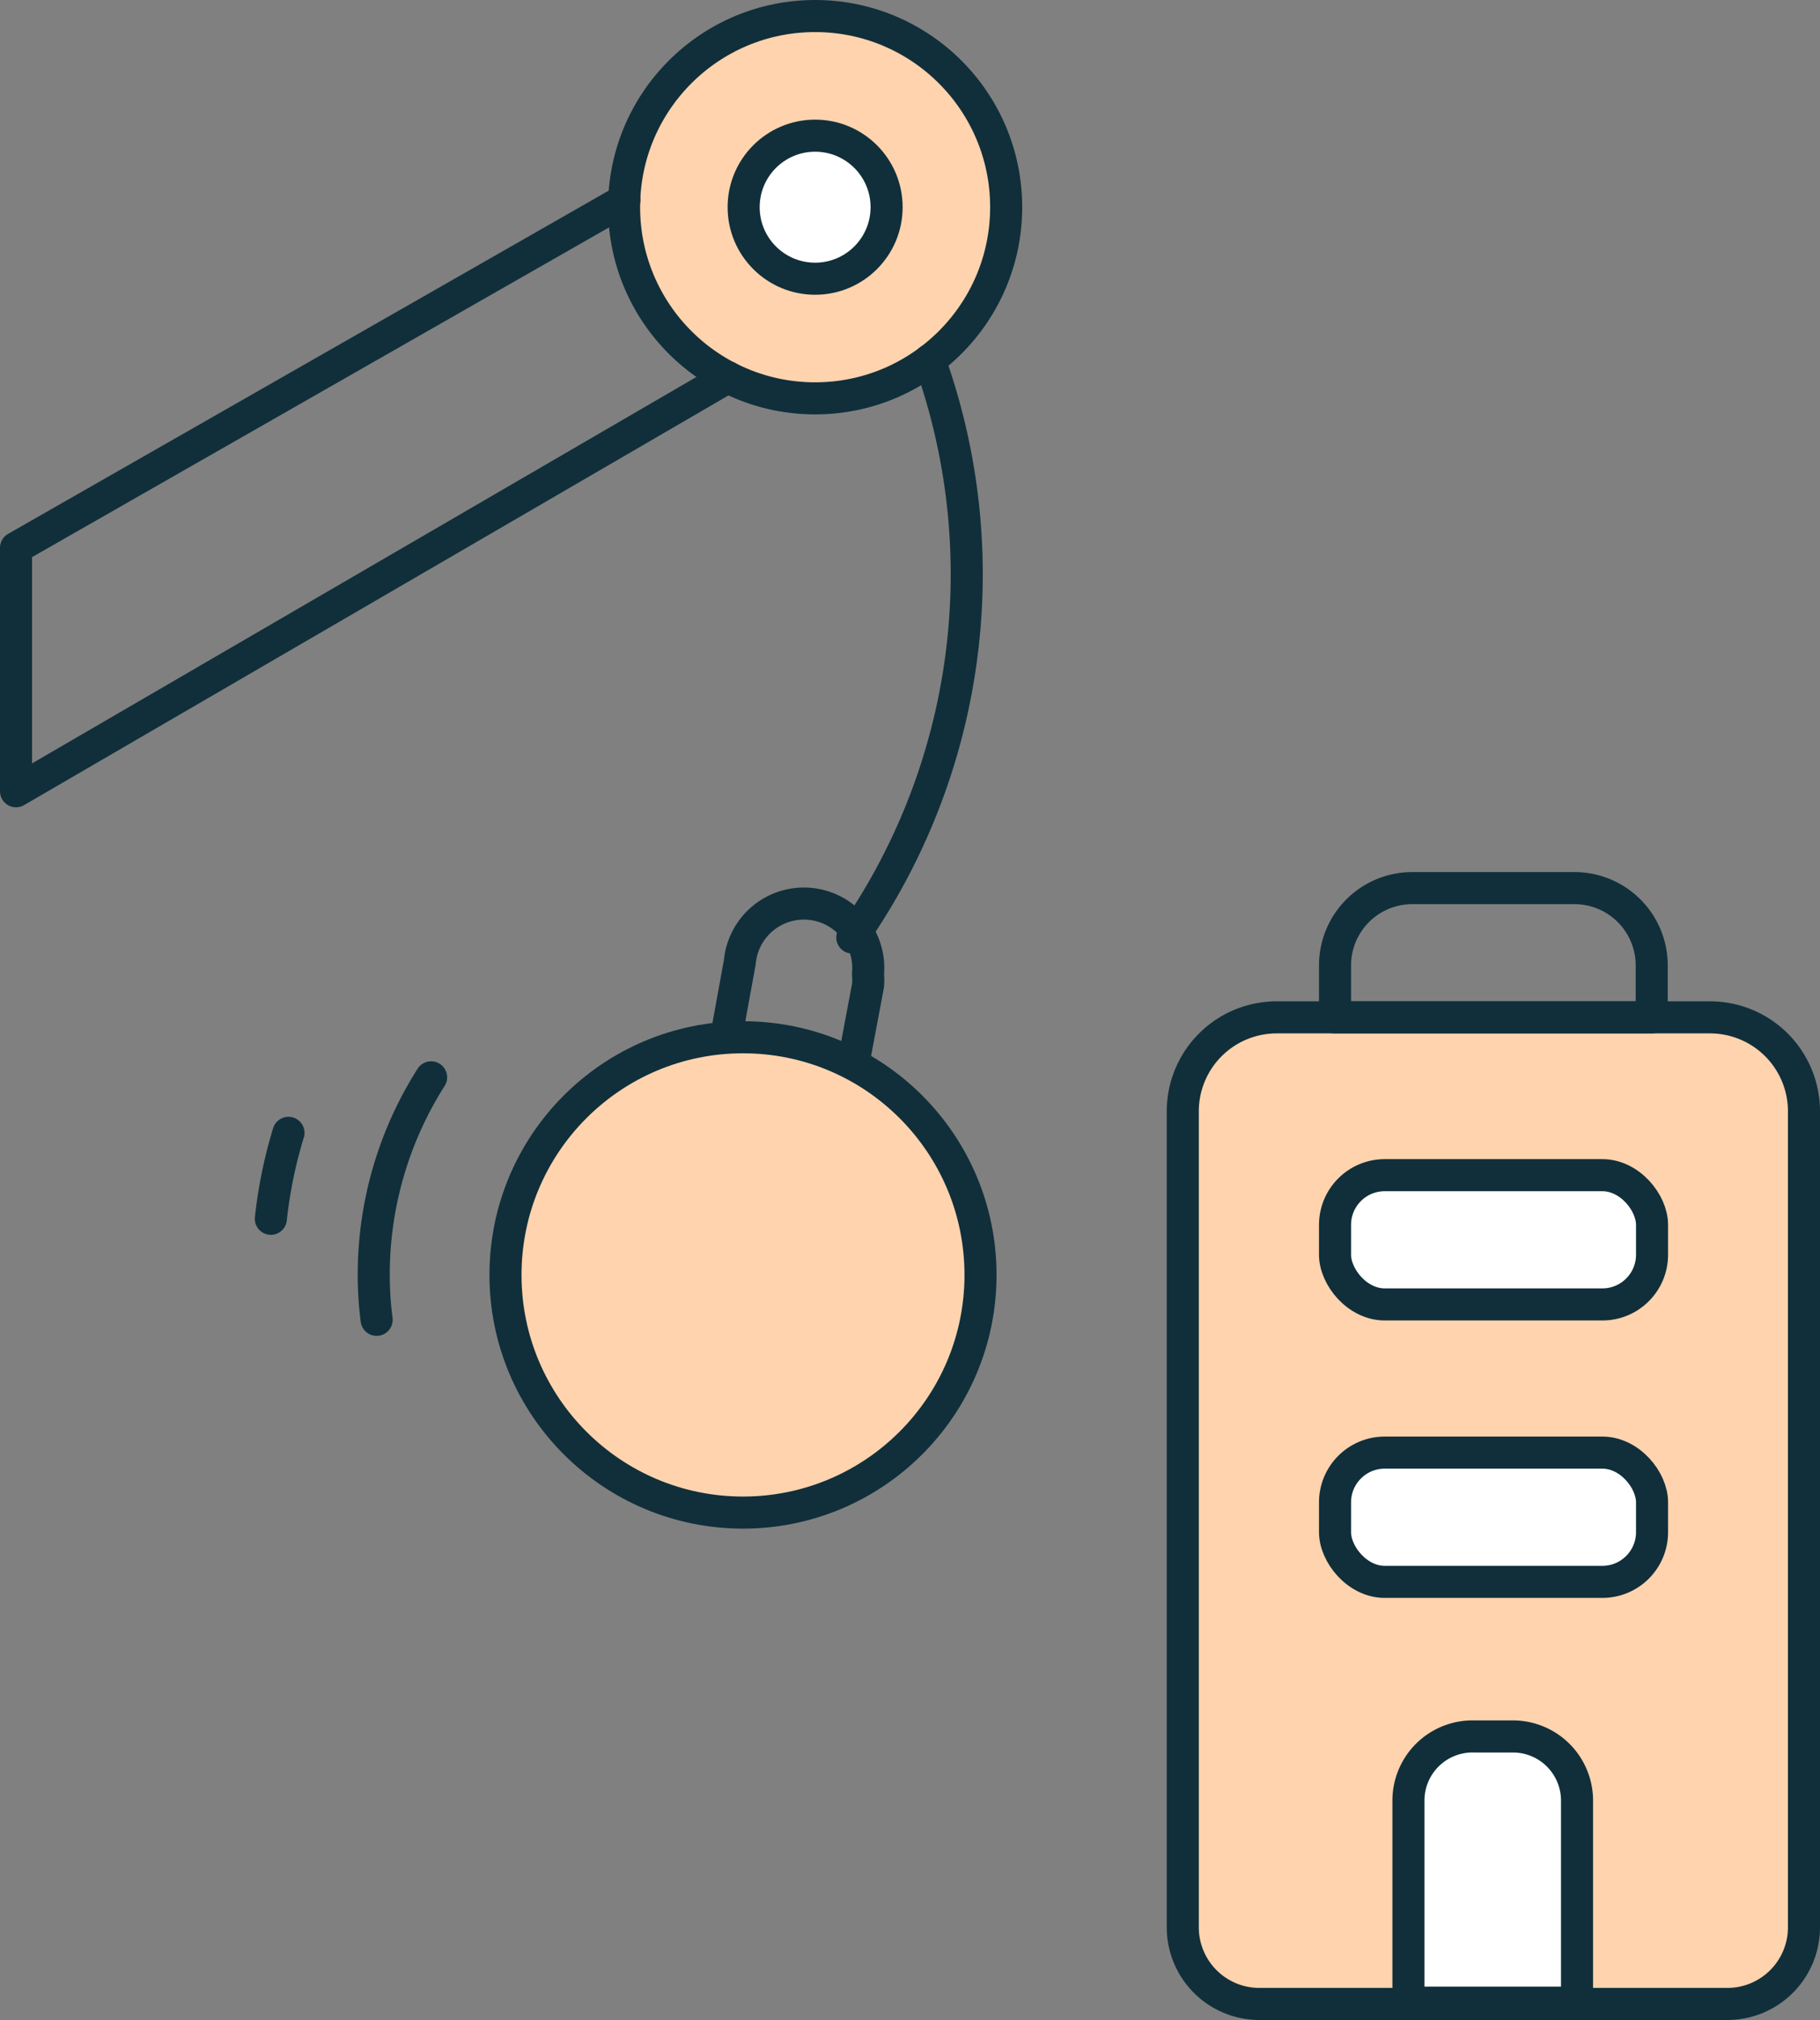 <svg xmlns="http://www.w3.org/2000/svg" viewBox="0 0 56.78 62.98"><rect x="0" y="0" width="56.78" height="62.98" fill="#808080" stroke="none"/><defs><style>.cls-1{fill:#ffd3ae;}.cls-2{fill:#fff;}.cls-3{fill:none;stroke:#102f3a;stroke-linecap:round;stroke-linejoin:round;}</style></defs><g id="Layer_2" data-name="Layer 2"><g id="Layer_1-2" data-name="Layer 1"><circle class="cls-1" cx="25.43" cy="6.46" r="5.96"/><circle class="cls-2" cx="25.43" cy="6.46" r="2.23"/><circle class="cls-3" cx="25.43" cy="6.46" r="2.23"/><circle class="cls-3" cx="25.43" cy="6.46" r="5.96"/><polyline class="cls-3" points="22.71 11.76 22.71 11.76 0.5 24.67 0.5 17.08 19.48 6.24 19.48 6.24"/><path class="cls-3" d="M29,11.23a19.76,19.76,0,0,1-2.41,18"/><path class="cls-3" d="M22.65,32.36,23.08,30a2,2,0,0,1,4,.36,2.31,2.31,0,0,1,0,.37l-.45,2.39"/><circle class="cls-1" cx="23.18" cy="39.75" r="7.41"/><circle class="cls-3" cx="23.18" cy="39.75" r="7.41"/><path class="cls-3" d="M11.75,41.15a10.85,10.85,0,0,1-.09-1.4,11.45,11.45,0,0,1,1.79-6.16"/><path class="cls-3" d="M8.45,38A14.41,14.41,0,0,1,9,35.32"/><path class="cls-1" d="M39.83,31.72H53.35a2.93,2.93,0,0,1,2.93,2.93V60.09a2.39,2.39,0,0,1-2.39,2.39H39.29a2.39,2.39,0,0,1-2.39-2.39V34.65A2.93,2.93,0,0,1,39.83,31.72Z"/><path class="cls-3" d="M39.83,31.72H53.35a2.93,2.93,0,0,1,2.93,2.93V60.09a2.39,2.39,0,0,1-2.39,2.39H39.29a2.39,2.39,0,0,1-2.39-2.39V34.65A2.93,2.93,0,0,1,39.83,31.72Z"/><path class="cls-3" d="M44.06,27.69h5.06a2.41,2.41,0,0,1,2.41,2.41v1.62a0,0,0,0,1,0,0H41.65a0,0,0,0,1,0,0V30.1A2.41,2.41,0,0,1,44.06,27.69Z"/><rect class="cls-2" x="41.65" y="36.64" width="9.89" height="4.03" rx="1.55"/><rect class="cls-2" x="41.65" y="45.29" width="9.89" height="4.03" rx="1.55"/><path class="cls-2" d="M46,54.14H47.2a2,2,0,0,1,2,2v6.3a0,0,0,0,1,0,0H43.94a0,0,0,0,1,0,0v-6.3A2,2,0,0,1,46,54.14Z"/><rect class="cls-3" x="41.65" y="36.64" width="9.89" height="4.03" rx="1.55"/><rect class="cls-3" x="41.65" y="45.29" width="9.89" height="4.03" rx="1.55"/><path class="cls-3" d="M46,54.14H47.2a2,2,0,0,1,2,2v6.3a0,0,0,0,1,0,0H43.94a0,0,0,0,1,0,0v-6.3A2,2,0,0,1,46,54.14Z"/></g></g></svg>